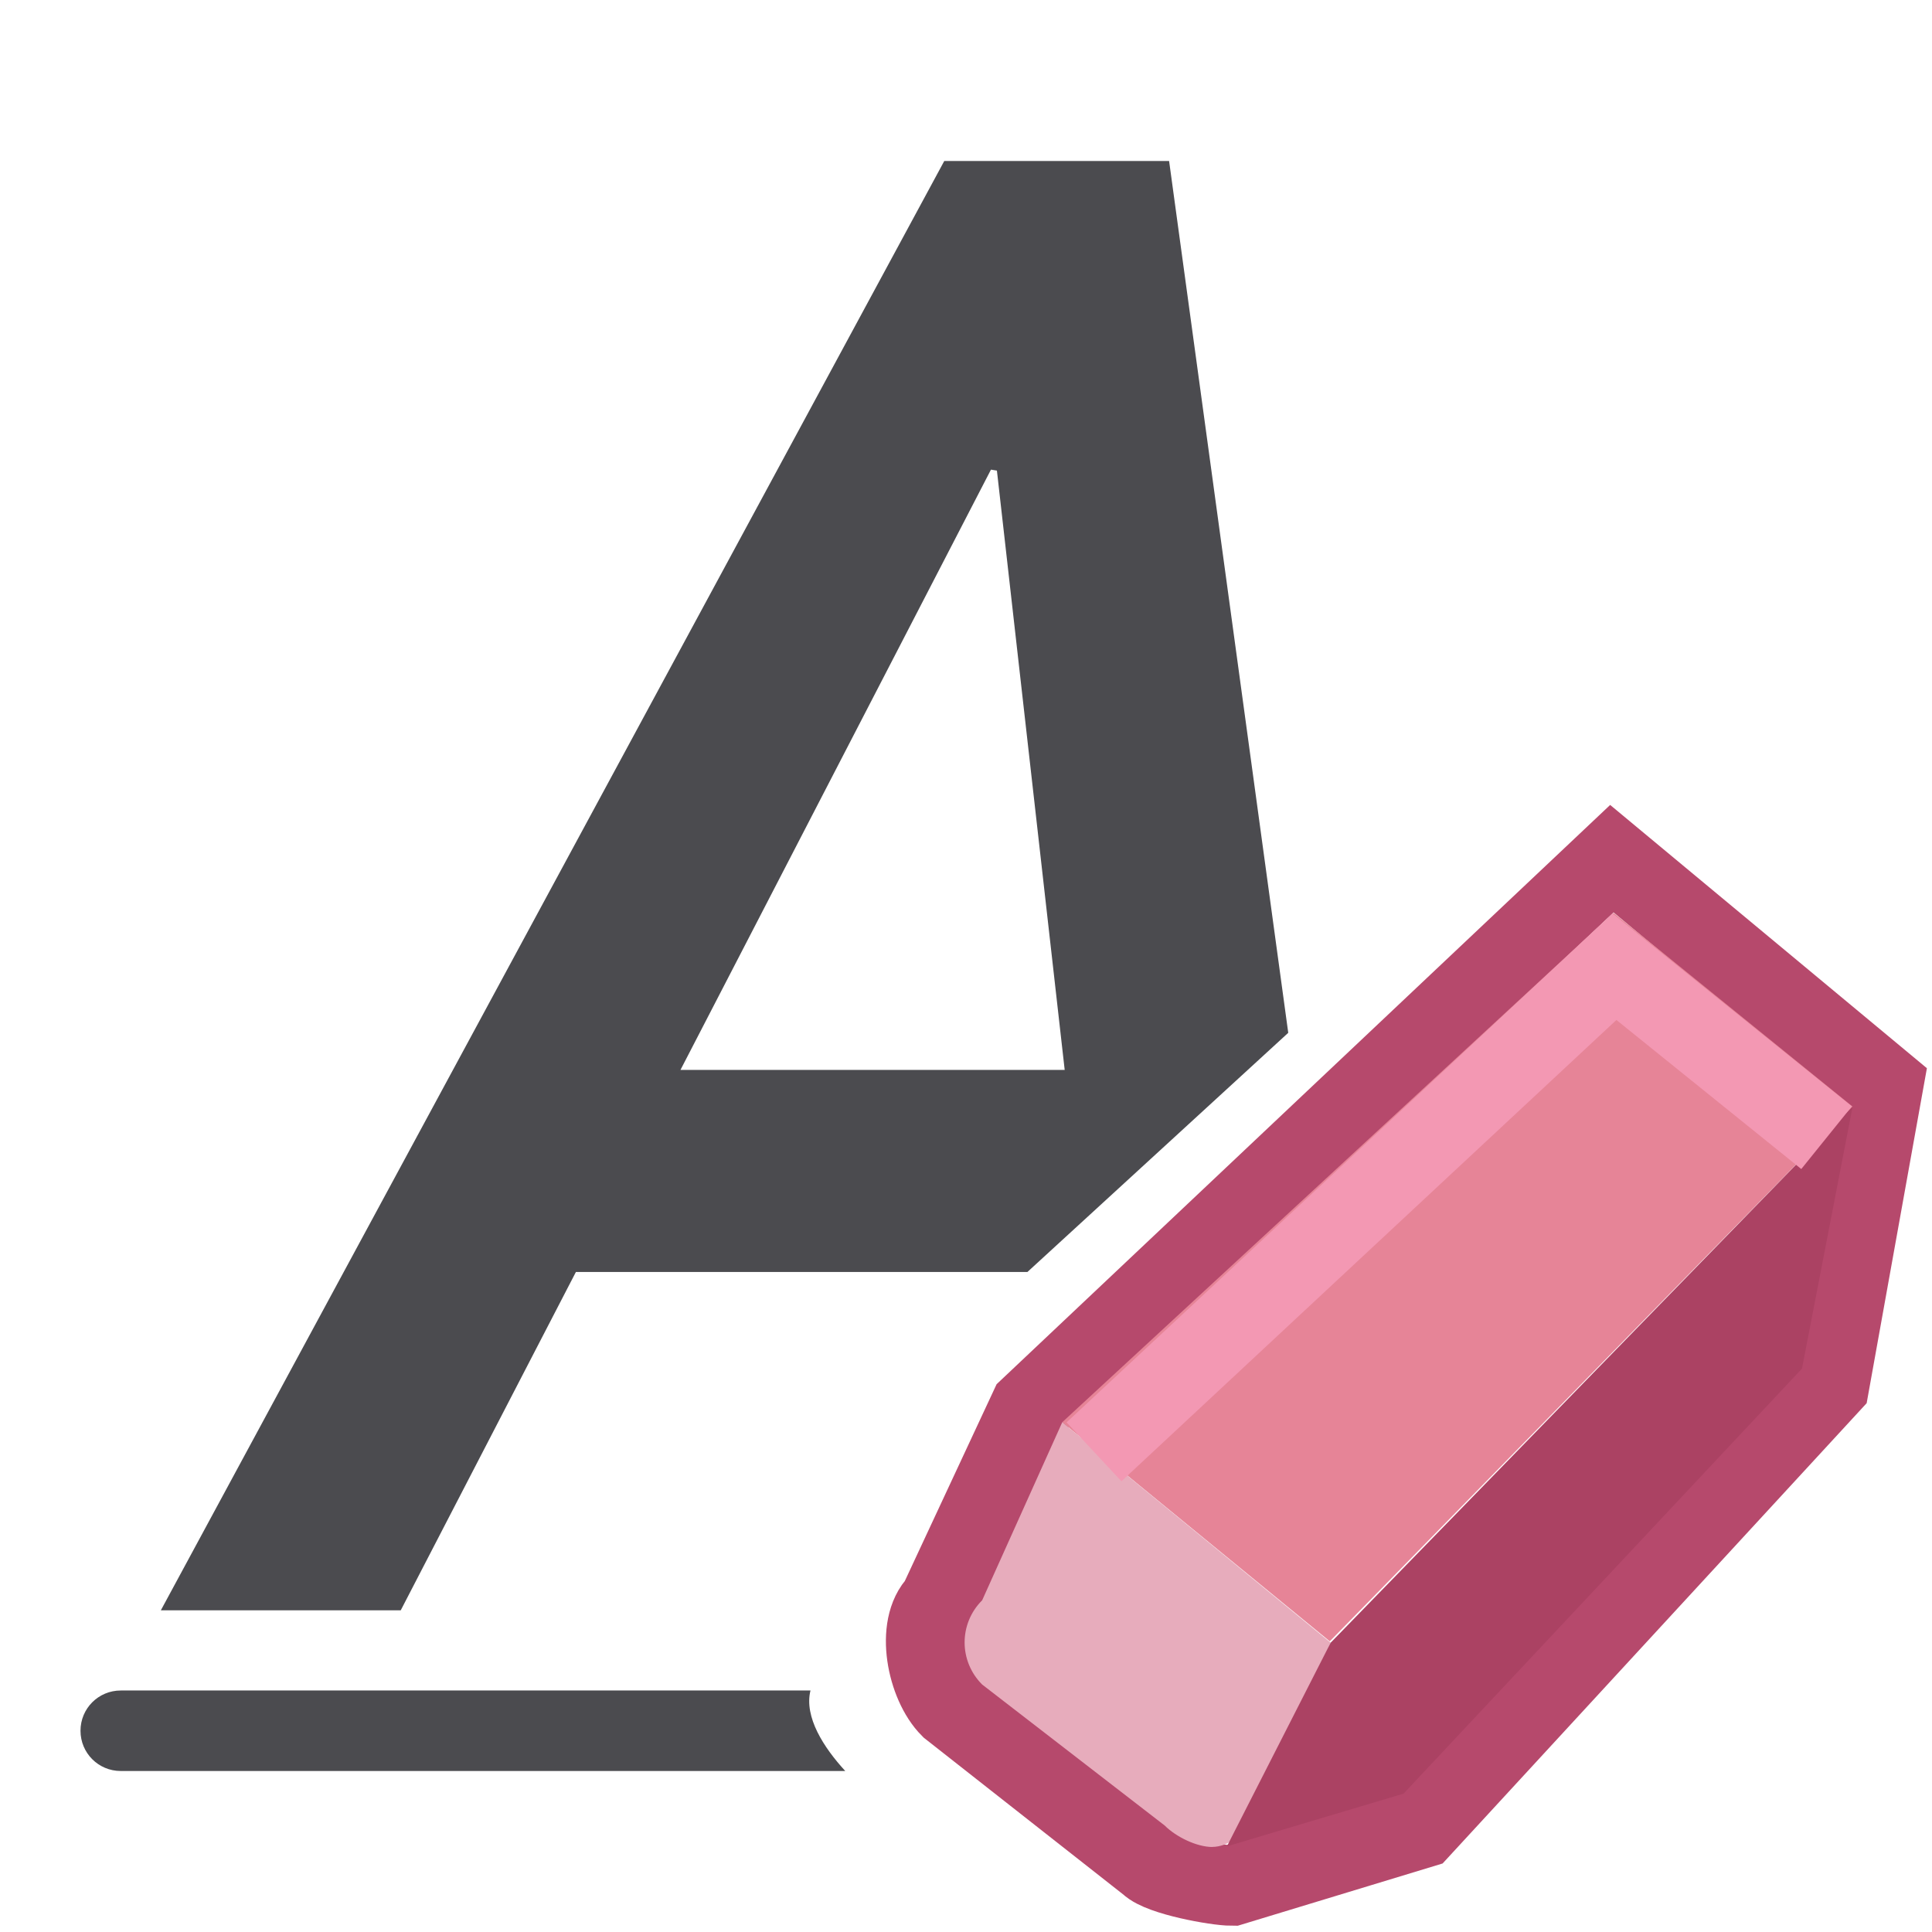 <svg viewBox="0 0 24 24" xmlns="http://www.w3.org/2000/svg"><path d="m11.73 2-9.732 18.004h2.98l2.176-4.203h5.609l3.24-2.971-1.48-10.83zm.58 3.834.074.012.842 7.445h-4.773z" fill="#4b4b4f"/><path d="m1.5 21c-.277 0-.5.223-.5.5s.223.5.5.5h9c-.267-.291-.513-.67-.432-1z" fill="#4b4b4f"/><path d="m20.023 10.667-7.23 6.826-1.129 2.421c-.291.29-.147 1.007.143 1.297l2.468 1.94c.145.145.837.271 1.027.271l2.343-.712 5.077-5.511.671-3.731z" fill="none" stroke="#b6496c"/><path d="m16.519 20.389 6.495-6.642-2.97-2.407-6.848 6.327z" fill="#e68497"/><path d="m15.06 22.943c.19 0 .367-.149.512-.294l.958-2.243-3.334-2.739-.995 2.212c-.291.29-.291.757 0 1.047l2.267 1.751c.145.145.402.267.592.267z" fill="#e7acbc"/><path d="m15.241 22.936 2.195-.655 4.949-5.28.629-3.255-6.484 6.66z" fill="#ab4263"/><path d="m13.59 18.035 6.466-6.026 2.634 2.124" fill="none" stroke="#f398b3"/></svg>
